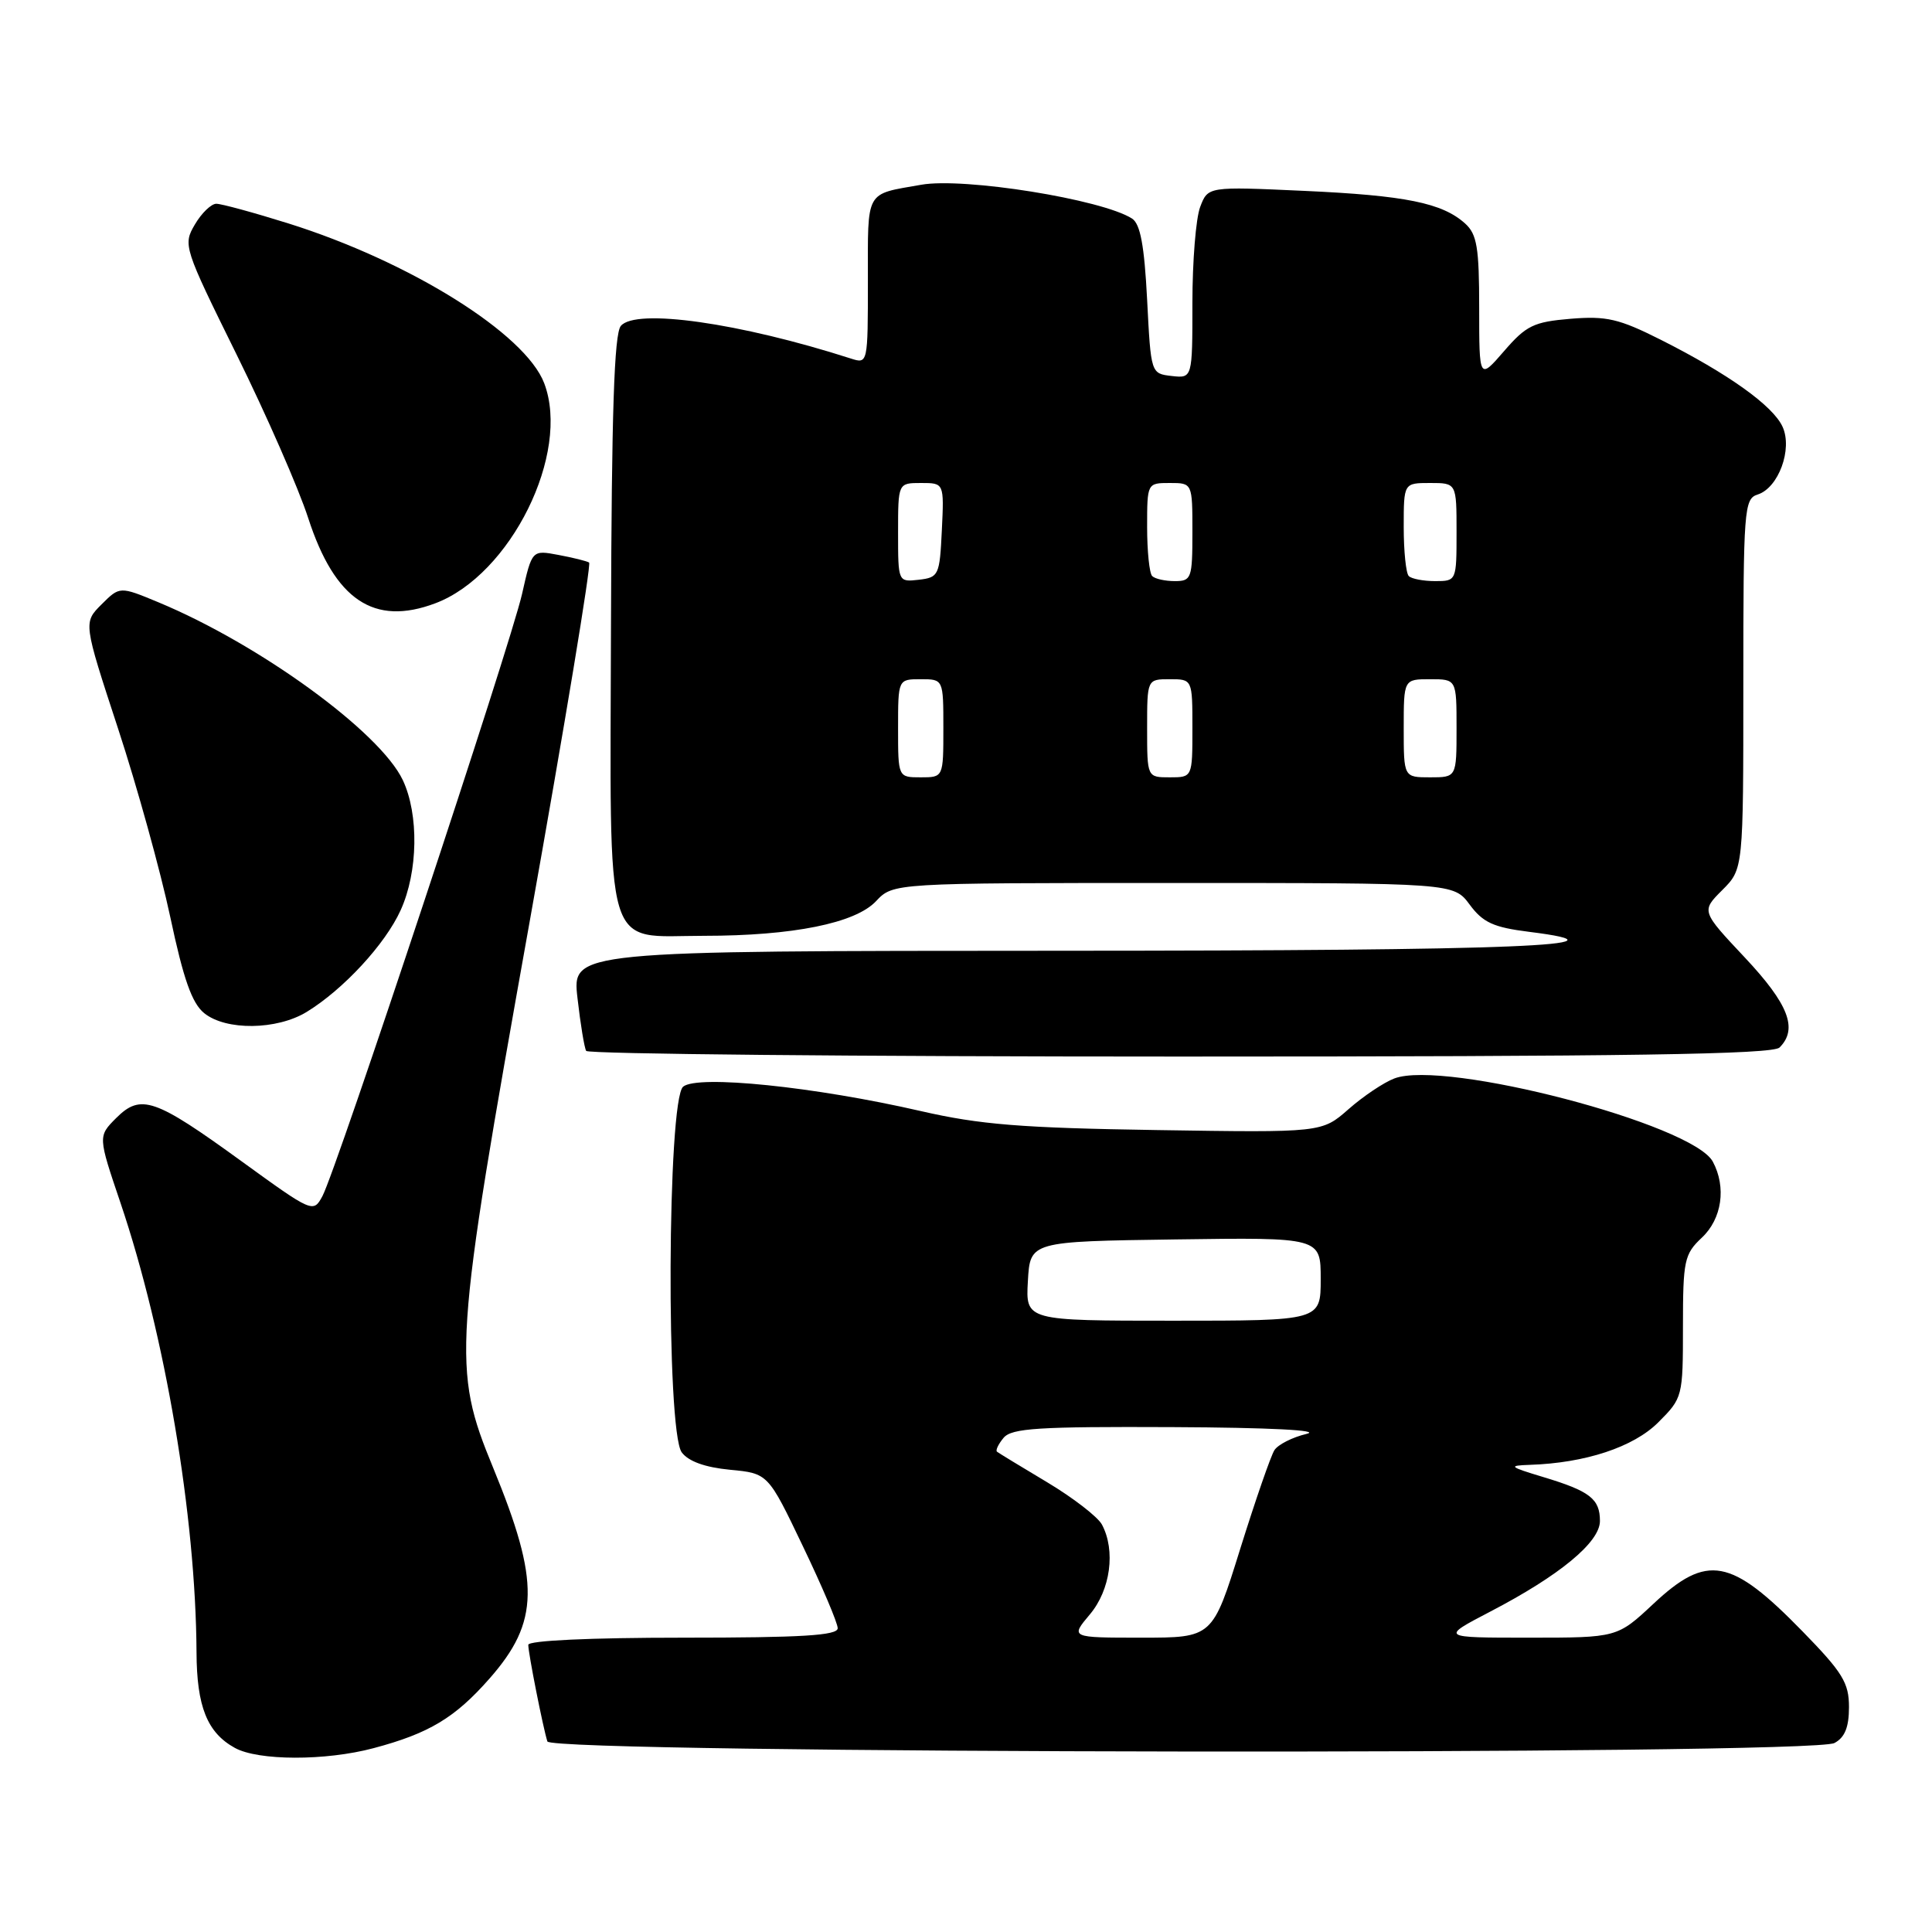<?xml version="1.0" encoding="UTF-8" standalone="no"?>
<!DOCTYPE svg PUBLIC "-//W3C//DTD SVG 1.1//EN" "http://www.w3.org/Graphics/SVG/1.1/DTD/svg11.dtd" >
<svg xmlns="http://www.w3.org/2000/svg" xmlns:xlink="http://www.w3.org/1999/xlink" version="1.1" viewBox="0 0 256 256">
 <g >
 <path fill="currentColor"
d=" M 49.50 231.64 C 56.84 229.69 60.29 227.62 64.86 222.42 C 71.48 214.90 71.57 209.62 65.35 194.50 C 59.89 181.24 60.06 178.69 70.17 122.19 C 74.82 96.18 78.37 74.73 78.06 74.54 C 77.74 74.34 75.91 73.89 73.99 73.53 C 70.49 72.87 70.49 72.87 69.18 78.68 C 67.69 85.33 44.57 155.07 42.72 158.50 C 41.51 160.74 41.41 160.69 32.00 153.87 C 20.49 145.52 18.66 144.89 15.39 148.15 C 12.98 150.57 12.98 150.57 15.97 159.40 C 21.88 176.88 25.94 200.90 26.04 218.92 C 26.07 226.13 27.45 229.58 31.11 231.60 C 34.20 233.32 43.14 233.34 49.50 231.64 Z  M 243.07 230.96 C 244.45 230.23 245.00 228.86 245.00 226.20 C 245.00 222.98 244.16 221.61 238.83 216.15 C 229.35 206.43 226.21 205.85 219.10 212.50 C 214.29 217.00 214.29 217.00 202.57 217.00 C 190.85 217.00 190.85 217.00 197.46 213.55 C 206.67 208.76 212.00 204.35 212.00 201.54 C 212.00 198.61 210.67 197.58 204.50 195.72 C 199.96 194.35 199.79 194.20 202.70 194.10 C 210.06 193.86 216.45 191.75 219.73 188.47 C 222.96 185.24 223.00 185.09 223.00 175.77 C 223.00 167.01 223.18 166.18 225.50 164.00 C 228.17 161.50 228.77 157.31 226.96 153.93 C 224.30 148.96 191.42 140.37 184.76 142.90 C 183.36 143.43 180.63 145.26 178.69 146.97 C 175.15 150.08 175.15 150.08 153.33 149.74 C 135.31 149.46 129.84 149.02 122.00 147.22 C 107.94 143.99 92.43 142.40 90.52 143.99 C 88.42 145.73 88.25 189.59 90.33 192.44 C 91.21 193.63 93.40 194.43 96.72 194.75 C 101.77 195.23 101.77 195.23 106.38 204.87 C 108.92 210.16 111.00 215.06 111.00 215.75 C 111.00 216.71 106.23 217.00 90.50 217.00 C 78.21 217.00 70.00 217.38 70.00 217.95 C 70.00 219.08 71.96 228.95 72.53 230.75 C 73.06 232.39 240.02 232.60 243.07 230.96 Z  M 235.80 138.80 C 238.27 136.33 237.00 133.06 231.21 126.89 C 225.42 120.73 225.42 120.73 228.21 117.94 C 231.00 115.15 231.00 115.15 231.00 90.64 C 231.00 67.48 231.10 66.10 232.89 65.53 C 235.66 64.66 237.55 59.51 236.20 56.55 C 234.93 53.76 229.01 49.53 220.06 45.02 C 214.52 42.23 212.86 41.85 208.11 42.24 C 203.22 42.65 202.23 43.13 199.30 46.52 C 196.00 50.33 196.00 50.33 196.00 40.82 C 196.00 32.81 195.71 31.04 194.14 29.62 C 191.11 26.89 186.25 25.90 172.78 25.29 C 160.06 24.71 160.06 24.71 159.03 27.42 C 158.46 28.91 158.00 34.63 158.00 40.13 C 158.00 50.13 158.00 50.13 155.25 49.82 C 152.50 49.50 152.50 49.50 152.00 39.71 C 151.63 32.52 151.10 29.67 150.00 28.96 C 146.02 26.41 127.73 23.48 122.07 24.48 C 114.57 25.80 115.00 25.03 115.00 37.18 C 115.00 48.19 114.99 48.23 112.75 47.51 C 98.00 42.77 84.22 40.82 82.26 43.19 C 81.38 44.25 81.04 54.77 80.96 82.55 C 80.85 127.36 79.85 124.00 93.28 124.00 C 105.05 124.00 113.34 122.33 116.08 119.41 C 118.35 117.00 118.35 117.00 155.49 117.00 C 192.62 117.00 192.62 117.00 194.75 119.88 C 196.50 122.24 197.89 122.88 202.60 123.47 C 217.35 125.31 201.14 125.97 140.65 125.98 C 75.80 126.00 75.80 126.00 76.52 132.25 C 76.91 135.69 77.43 138.84 77.67 139.25 C 77.92 139.66 113.33 140.00 156.36 140.00 C 215.88 140.00 234.89 139.71 235.80 138.80 Z  M 40.63 134.09 C 45.49 131.12 51.05 125.11 53.09 120.60 C 55.40 115.52 55.52 107.91 53.37 103.36 C 50.33 96.97 34.41 85.39 21.00 79.81 C 15.87 77.68 15.87 77.68 13.45 80.09 C 11.04 82.50 11.04 82.50 15.63 96.50 C 18.16 104.20 21.27 115.45 22.56 121.50 C 24.31 129.75 25.43 132.93 27.06 134.25 C 29.94 136.58 36.67 136.50 40.63 134.09 Z  M 57.68 79.94 C 67.67 76.18 75.64 60.07 72.11 50.78 C 69.61 44.21 54.32 34.66 38.20 29.60 C 33.63 28.17 29.34 27.00 28.66 27.00 C 27.99 27.00 26.70 28.24 25.82 29.75 C 24.23 32.45 24.34 32.78 31.36 47.00 C 35.30 54.98 39.57 64.72 40.84 68.65 C 44.37 79.52 49.56 83.00 57.68 79.94 Z  M 144.41 213.92 C 147.15 210.67 147.85 205.45 146.01 202.01 C 145.46 200.99 142.20 198.47 138.76 196.41 C 135.31 194.35 132.32 192.53 132.11 192.36 C 131.89 192.19 132.28 191.36 132.98 190.52 C 134.05 189.24 137.58 189.02 155.37 189.10 C 168.27 189.16 175.18 189.52 173.12 190.00 C 171.26 190.44 169.35 191.41 168.87 192.15 C 168.39 192.89 166.35 198.79 164.33 205.25 C 160.67 217.00 160.67 217.00 151.24 217.00 C 141.82 217.00 141.82 217.00 144.41 213.92 Z  M 136.20 169.75 C 136.50 164.50 136.50 164.50 155.75 164.23 C 175.00 163.96 175.00 163.96 175.00 169.48 C 175.00 175.00 175.00 175.00 155.45 175.00 C 135.90 175.00 135.90 175.00 136.20 169.75 Z  M 119.00 96.50 C 119.00 90.00 119.00 90.00 122.00 90.00 C 125.00 90.00 125.00 90.00 125.00 96.50 C 125.00 103.00 125.00 103.00 122.00 103.00 C 119.00 103.00 119.00 103.00 119.00 96.50 Z  M 152.00 96.50 C 152.00 90.00 152.00 90.00 155.00 90.00 C 158.00 90.00 158.00 90.00 158.00 96.50 C 158.00 103.00 158.00 103.00 155.00 103.00 C 152.00 103.00 152.00 103.00 152.00 96.50 Z  M 186.00 96.50 C 186.00 90.00 186.00 90.00 189.50 90.00 C 193.00 90.00 193.00 90.00 193.00 96.50 C 193.00 103.00 193.00 103.00 189.50 103.00 C 186.00 103.00 186.00 103.00 186.00 96.50 Z  M 119.00 70.57 C 119.00 64.00 119.00 64.00 122.05 64.00 C 125.10 64.00 125.10 64.00 124.80 70.25 C 124.51 76.24 124.39 76.51 121.75 76.82 C 119.00 77.13 119.00 77.13 119.00 70.57 Z  M 152.67 76.33 C 152.30 75.97 152.00 73.04 152.00 69.83 C 152.00 64.02 152.01 64.00 155.00 64.00 C 158.00 64.00 158.00 64.00 158.00 70.50 C 158.00 76.64 157.87 77.00 155.67 77.00 C 154.38 77.00 153.03 76.70 152.67 76.33 Z  M 186.67 76.33 C 186.30 75.97 186.00 73.04 186.00 69.83 C 186.00 64.00 186.00 64.00 189.50 64.00 C 193.00 64.00 193.00 64.00 193.00 70.50 C 193.00 76.97 192.99 77.00 190.17 77.00 C 188.61 77.00 187.03 76.70 186.67 76.33 Z "/>
</g>
</svg>